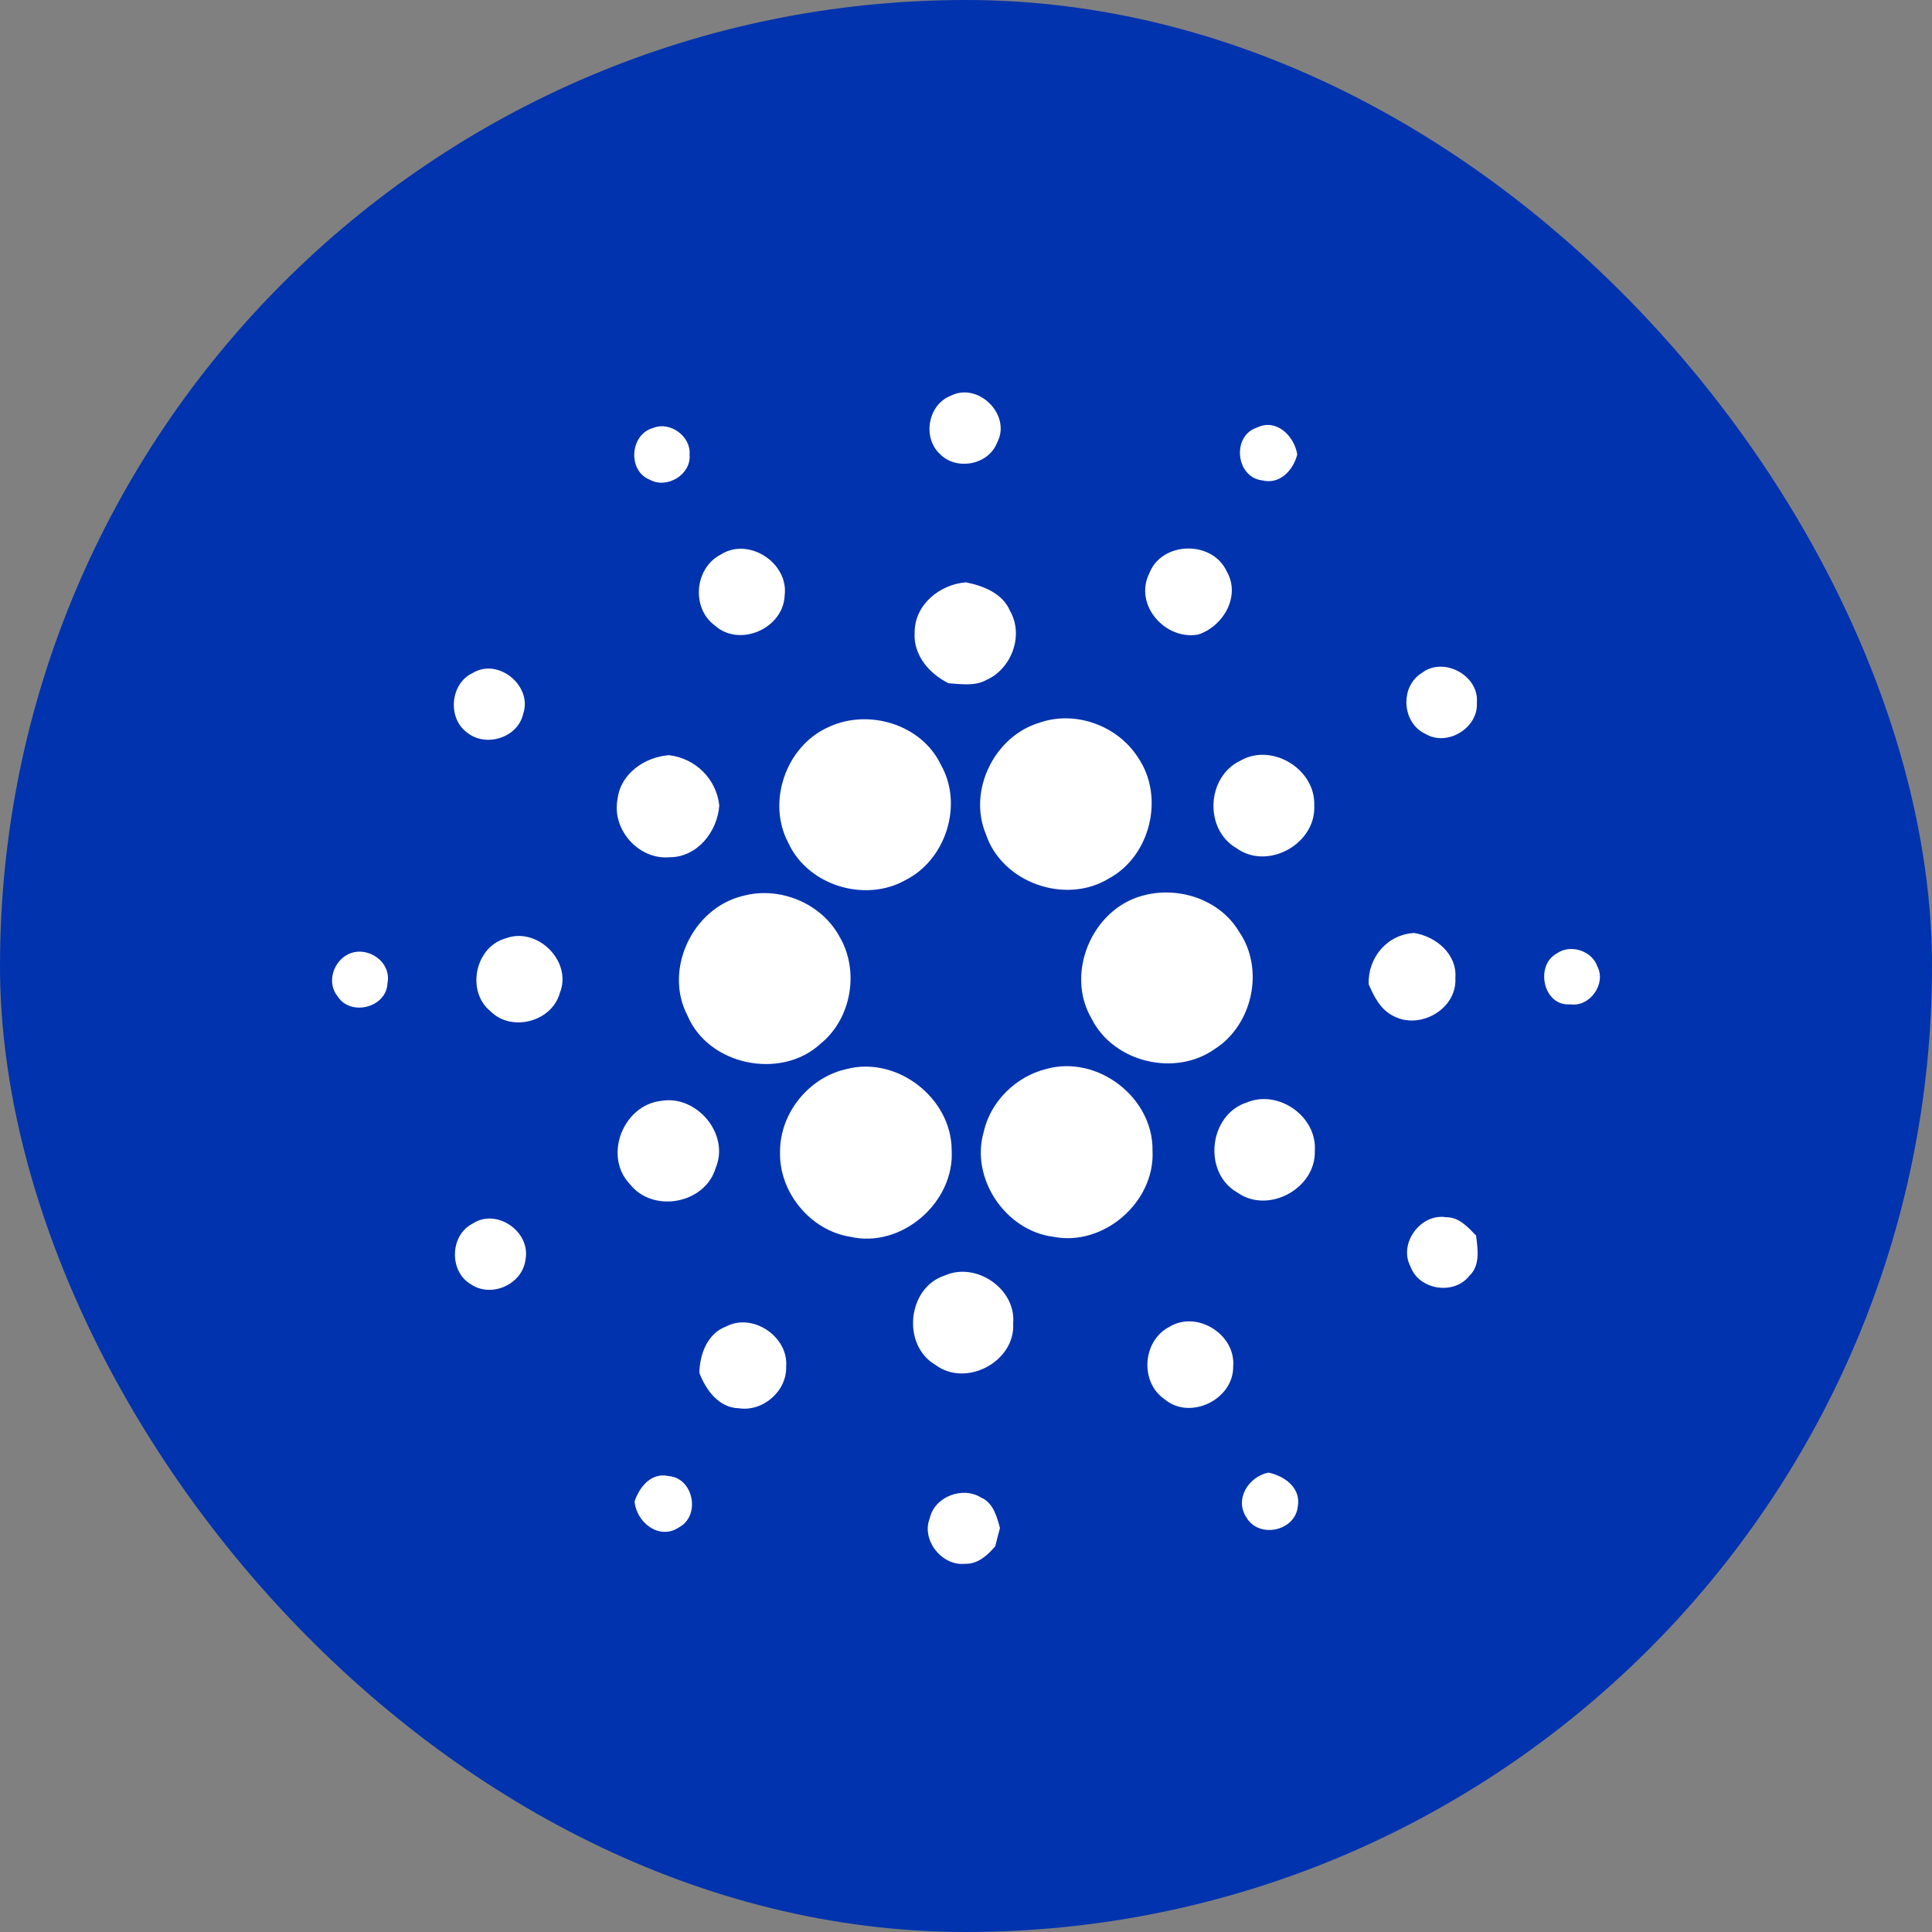<svg width="24" height="24" viewBox="0 0 24 24" fill="none" xmlns="http://www.w3.org/2000/svg">
<rect x="0" y="0" width="24" height="24" fill="#808080" stroke="none"/>
<rect width="24" height="24" rx="12" fill="#0133AE"/>
<path d="M11.807 4.918C12.15 4.739 12.569 5.154 12.387 5.497C12.281 5.777 11.879 5.851 11.674 5.638C11.457 5.434 11.527 5.029 11.807 4.918ZM8.115 5.316C8.323 5.23 8.587 5.421 8.566 5.649C8.588 5.895 8.286 6.077 8.074 5.96C7.792 5.851 7.824 5.393 8.115 5.316V5.316ZM15.677 5.967C15.351 5.927 15.299 5.415 15.613 5.312C15.856 5.193 16.079 5.416 16.115 5.646C16.064 5.843 15.899 6.023 15.677 5.967ZM8.955 6.888C9.303 6.667 9.801 6.995 9.747 7.4C9.729 7.809 9.186 8.046 8.88 7.77C8.583 7.553 8.628 7.054 8.955 6.888ZM14.277 7.122C14.432 6.721 15.062 6.709 15.239 7.099C15.415 7.402 15.199 7.778 14.887 7.882C14.475 7.959 14.082 7.512 14.277 7.122ZM11.362 7.859C11.359 7.514 11.673 7.258 12 7.234C12.217 7.278 12.454 7.37 12.547 7.589C12.721 7.892 12.567 8.308 12.253 8.447C12.109 8.527 11.94 8.497 11.784 8.488C11.545 8.37 11.344 8.14 11.362 7.859V7.859ZM5.871 8.361C6.19 8.165 6.619 8.522 6.499 8.868C6.432 9.168 6.03 9.289 5.8 9.098C5.555 8.919 5.594 8.489 5.871 8.361V8.361ZM17.662 8.36C17.932 8.151 18.378 8.391 18.346 8.732C18.364 9.043 17.979 9.278 17.71 9.118C17.415 8.985 17.385 8.531 17.662 8.36V8.36ZM12.906 8.98C13.352 8.82 13.882 9.011 14.136 9.409C14.471 9.895 14.293 10.635 13.773 10.914C13.233 11.243 12.446 10.964 12.247 10.362C12.021 9.823 12.351 9.149 12.906 8.98V8.98ZM10.29 9.033C10.784 8.799 11.449 8.995 11.688 9.501C11.969 9.993 11.752 10.678 11.25 10.932C10.747 11.217 10.037 11.001 9.794 10.473C9.521 9.962 9.764 9.268 10.29 9.033V9.033ZM7.671 9.928C7.708 9.61 8.009 9.403 8.312 9.381C8.638 9.421 8.899 9.674 8.935 10.005C8.913 10.332 8.66 10.652 8.314 10.649C7.932 10.682 7.598 10.303 7.671 9.928V9.928ZM15.408 9.45C15.799 9.223 16.343 9.554 16.326 10.004C16.352 10.481 15.751 10.817 15.361 10.537C14.956 10.304 14.987 9.649 15.408 9.45V9.45ZM9.226 11.13C9.684 11.004 10.207 11.22 10.432 11.641C10.678 12.065 10.577 12.653 10.195 12.964C9.705 13.42 8.801 13.237 8.54 12.615C8.241 12.044 8.605 11.28 9.226 11.13V11.13ZM14.188 11.128C14.633 11.001 15.156 11.172 15.395 11.578C15.711 12.041 15.56 12.733 15.089 13.032C14.596 13.38 13.832 13.197 13.56 12.654C13.231 12.093 13.562 11.299 14.188 11.128V11.128ZM6.28 11.657C6.676 11.507 7.114 11.944 6.954 12.336C6.856 12.693 6.353 12.825 6.093 12.562C5.788 12.315 5.901 11.764 6.28 11.657V11.657ZM17.002 12.226C16.991 11.898 17.23 11.608 17.567 11.59C17.837 11.633 18.101 11.851 18.079 12.146C18.104 12.536 17.635 12.801 17.303 12.618C17.148 12.539 17.068 12.379 17.002 12.226V12.226ZM4.335 11.849C4.573 11.746 4.868 11.952 4.813 12.216C4.801 12.515 4.359 12.63 4.196 12.38C4.053 12.207 4.139 11.939 4.335 11.849ZM19.341 11.843C19.508 11.724 19.777 11.81 19.843 12.006C19.956 12.22 19.75 12.512 19.509 12.476C19.171 12.507 19.062 11.992 19.341 11.843ZM10.518 13.28C11.144 13.117 11.818 13.639 11.822 14.284C11.862 14.936 11.199 15.513 10.558 15.363C10.063 15.283 9.674 14.806 9.69 14.305C9.689 13.826 10.05 13.381 10.518 13.28ZM12.998 13.279C13.634 13.101 14.327 13.633 14.317 14.292C14.351 14.932 13.708 15.49 13.081 15.363C12.49 15.287 12.054 14.638 12.219 14.065C12.302 13.683 12.621 13.372 12.998 13.279V13.279ZM8.217 13.675C8.656 13.6 9.069 14.091 8.89 14.509C8.76 14.954 8.113 15.075 7.826 14.711C7.49 14.362 7.741 13.724 8.217 13.675ZM15.489 13.695C15.882 13.531 16.363 13.87 16.333 14.296C16.349 14.764 15.754 15.087 15.371 14.814C14.937 14.568 15.015 13.846 15.489 13.695V13.695ZM17.522 15.734C17.369 15.448 17.648 15.068 17.966 15.121C18.124 15.119 18.235 15.243 18.336 15.348C18.357 15.518 18.391 15.72 18.251 15.851C18.059 16.093 17.626 16.024 17.522 15.734ZM5.87 15.201C6.167 15.003 6.594 15.298 6.528 15.646C6.492 15.953 6.105 16.128 5.85 15.954C5.577 15.796 5.587 15.345 5.87 15.201V15.201ZM11.738 15.844C12.127 15.672 12.623 16.011 12.586 16.439C12.615 16.913 12.002 17.24 11.622 16.956C11.199 16.712 11.27 15.994 11.738 15.844V15.844ZM9.02 16.478C9.352 16.304 9.796 16.605 9.766 16.976C9.776 17.28 9.479 17.539 9.179 17.494C8.93 17.489 8.768 17.266 8.688 17.054C8.692 16.823 8.787 16.565 9.02 16.478V16.478ZM14.526 16.483C14.867 16.273 15.351 16.575 15.319 16.972C15.327 17.386 14.78 17.651 14.463 17.379C14.156 17.166 14.194 16.653 14.526 16.483ZM15.484 18.851C15.332 18.621 15.51 18.345 15.756 18.293C15.954 18.333 16.163 18.482 16.122 18.711C16.093 19.021 15.639 19.117 15.484 18.851V18.851ZM7.883 18.651C7.944 18.47 8.09 18.289 8.304 18.336C8.615 18.358 8.708 18.828 8.435 18.973C8.19 19.139 7.905 18.912 7.883 18.651V18.651ZM11.55 18.86C11.61 18.591 11.958 18.46 12.187 18.603C12.338 18.668 12.383 18.838 12.422 18.982C12.401 19.057 12.382 19.132 12.364 19.207C12.27 19.318 12.149 19.43 11.993 19.426C11.703 19.46 11.441 19.131 11.55 18.86Z" fill="white"/>
</svg>
